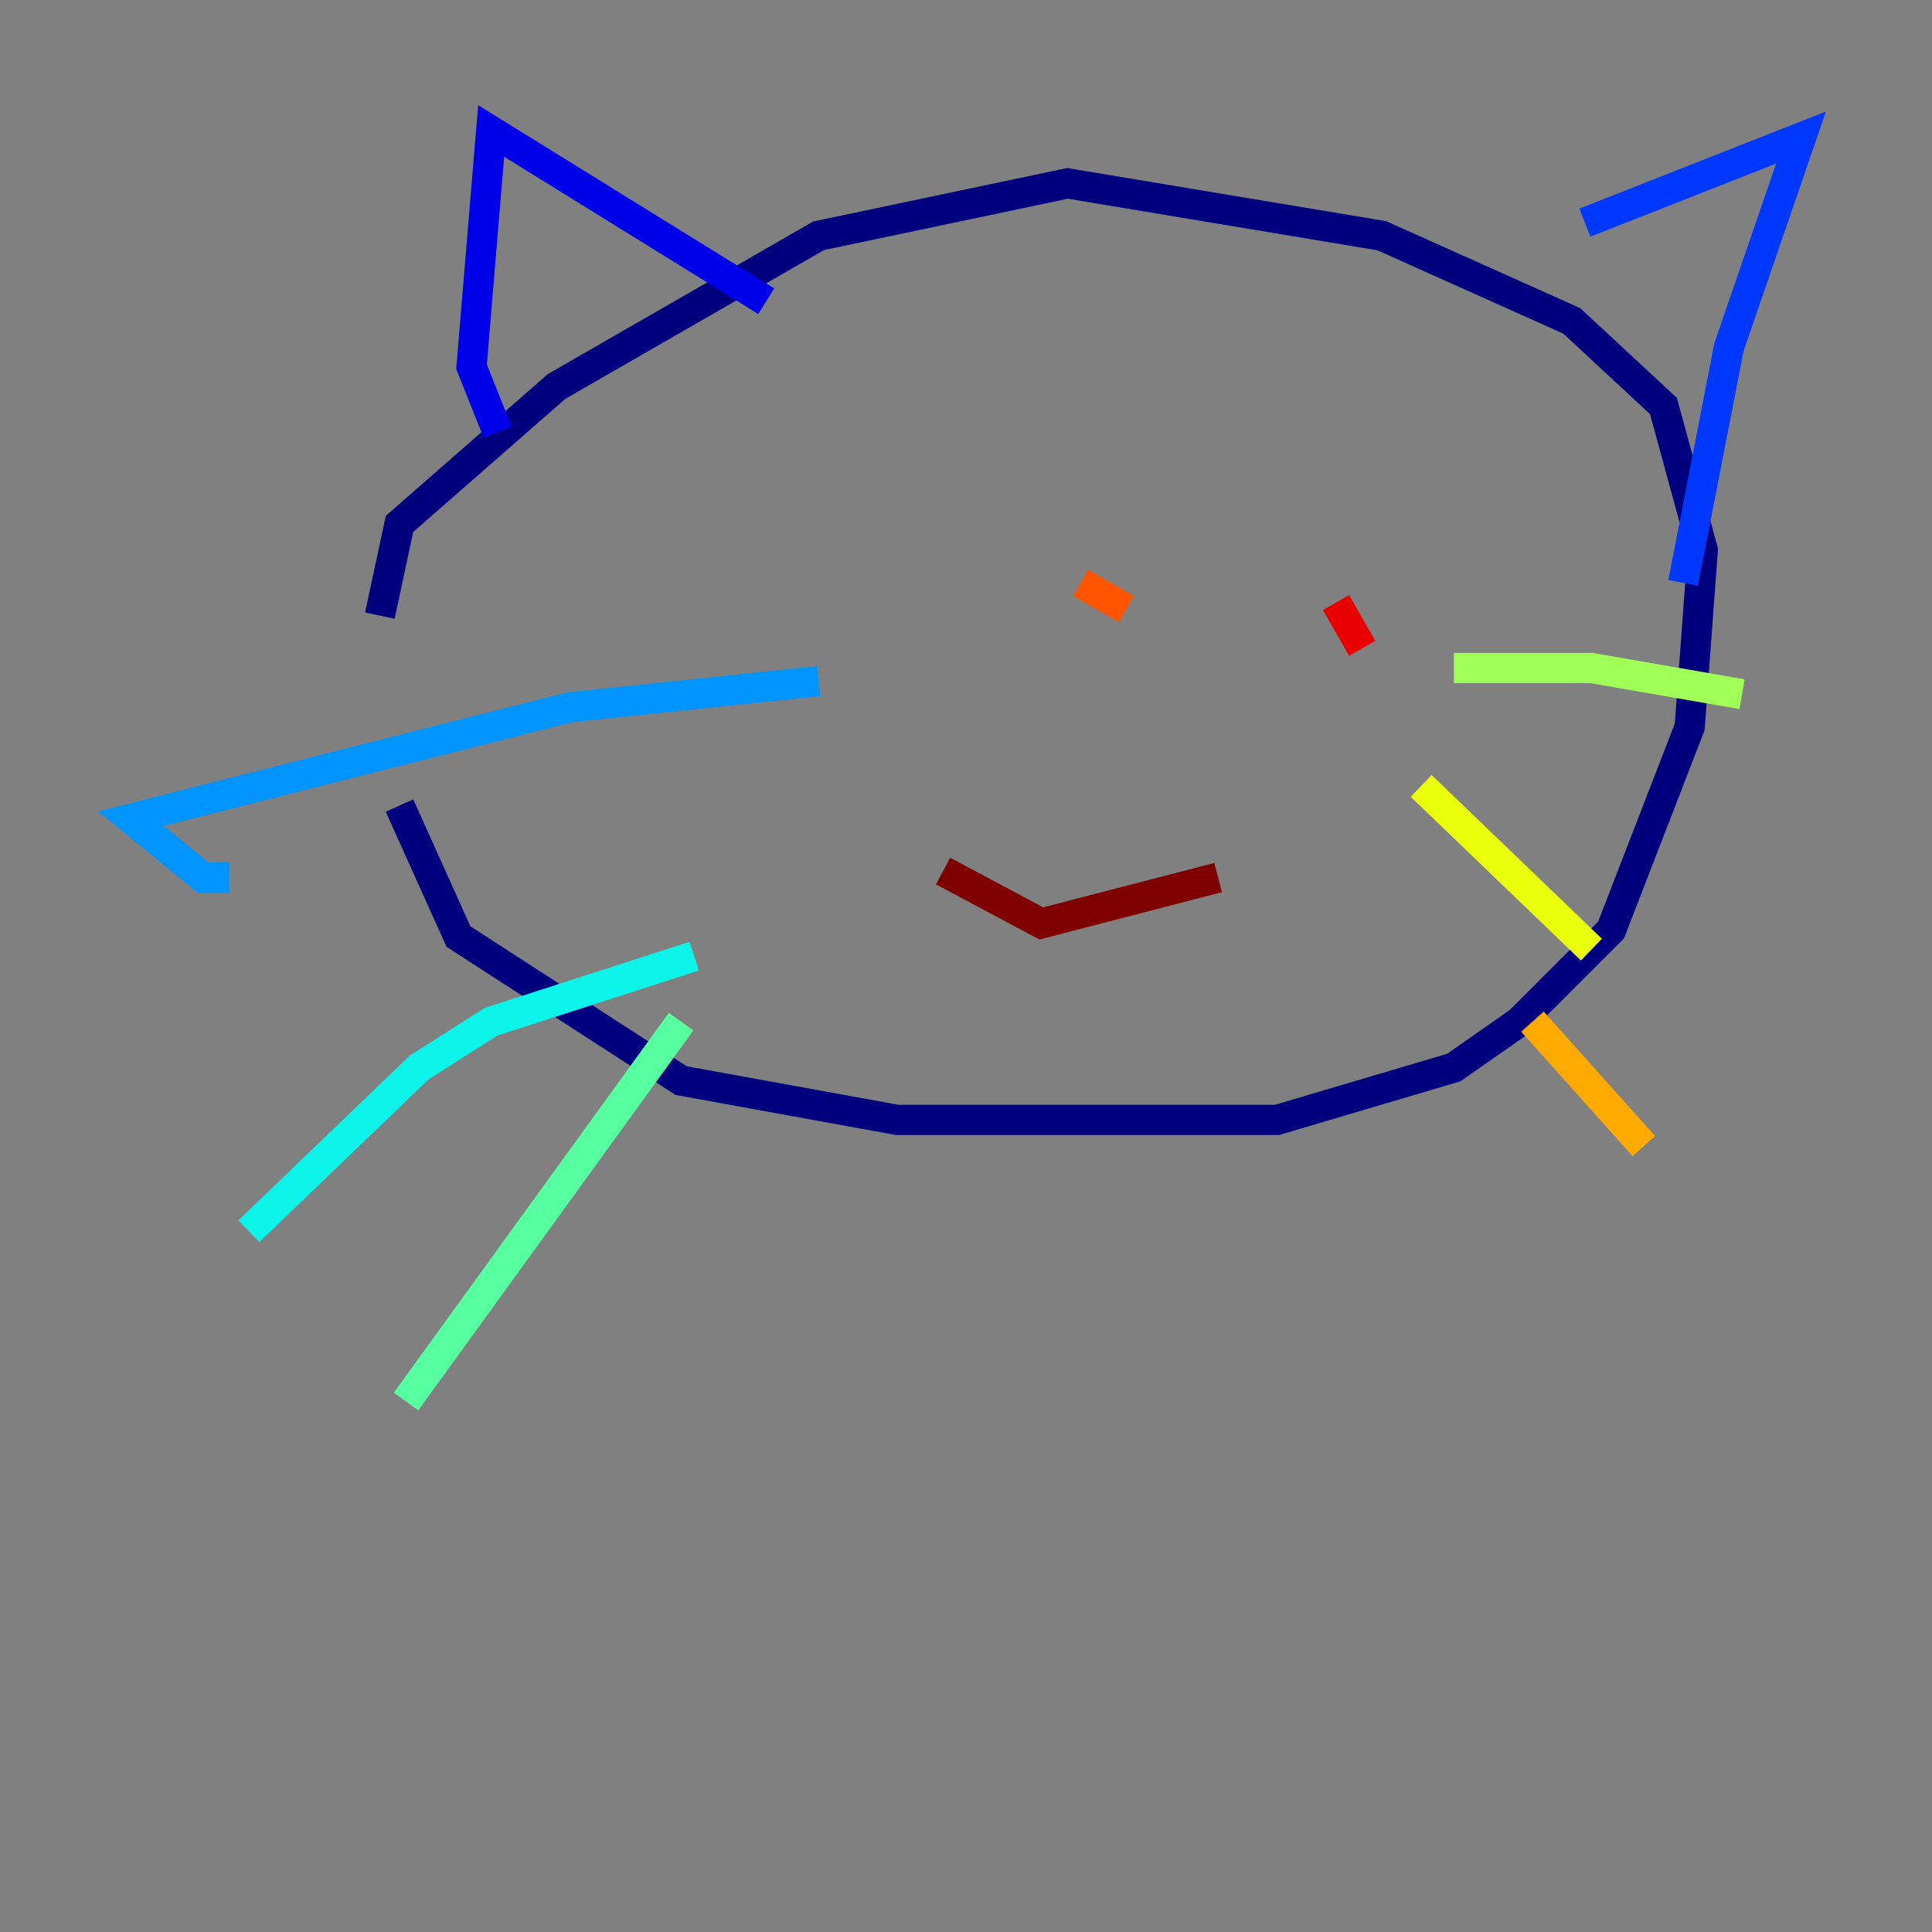 <?xml version="1.0" encoding="utf-8" ?>
<svg baseProfile="tiny" height="128" version="1.2" viewBox="0,0,128,128" width="128" xmlns="http://www.w3.org/2000/svg" xmlns:ev="http://www.w3.org/2001/xml-events" xmlns:xlink="http://www.w3.org/1999/xlink"><rect x="0" y="0" width="128" height="128" fill="#808080" stroke="none"/><defs /><polyline fill="none" points="25.166,40.786 26.468,34.712 36.881,25.6 54.237,15.62 70.725,12.149 91.552,15.62 104.136,21.261 110.21,26.902 112.814,36.447 111.946,48.163 106.739,61.614 100.664,67.688 96.325,70.725 84.61,74.197 59.444,74.197 45.125,71.593 30.373,62.047 26.468,53.37" stroke="#00007f" stroke-width="2" /><polyline fill="none" points="32.976,28.637 31.241,24.298 32.542,8.678 50.766,19.959" stroke="#0000e8" stroke-width="2" /><polyline fill="none" points="105.003,14.752 119.322,9.112 114.549,22.997 111.512,38.617" stroke="#0038ff" stroke-width="2" /><polyline fill="none" points="54.237,45.125 37.749,46.861 8.678,54.237 13.451,58.142 15.186,58.142" stroke="#0094ff" stroke-width="2" /><polyline fill="none" points="45.993,63.349 32.542,67.688 27.77,70.725 16.488,81.573" stroke="#0cf4ea" stroke-width="2" /><polyline fill="none" points="45.125,67.688 26.902,92.854" stroke="#56ffa0" stroke-width="2" /><polyline fill="none" points="96.325,44.258 105.437,44.258 115.417,45.993" stroke="#a0ff56" stroke-width="2" /><polyline fill="none" points="94.156,52.068 105.437,62.915" stroke="#eaff0c" stroke-width="2" /><polyline fill="none" points="101.532,67.688 108.909,75.932" stroke="#ffaa00" stroke-width="2" /><polyline fill="none" points="71.593,38.617 74.63,40.352" stroke="#ff5500" stroke-width="2" /><polyline fill="none" points="88.515,39.919 90.251,42.956" stroke="#e80000" stroke-width="2" /><polyline fill="none" points="62.481,57.709 68.99,61.18 80.705,58.142" stroke="#7f0000" stroke-width="2" /></svg>